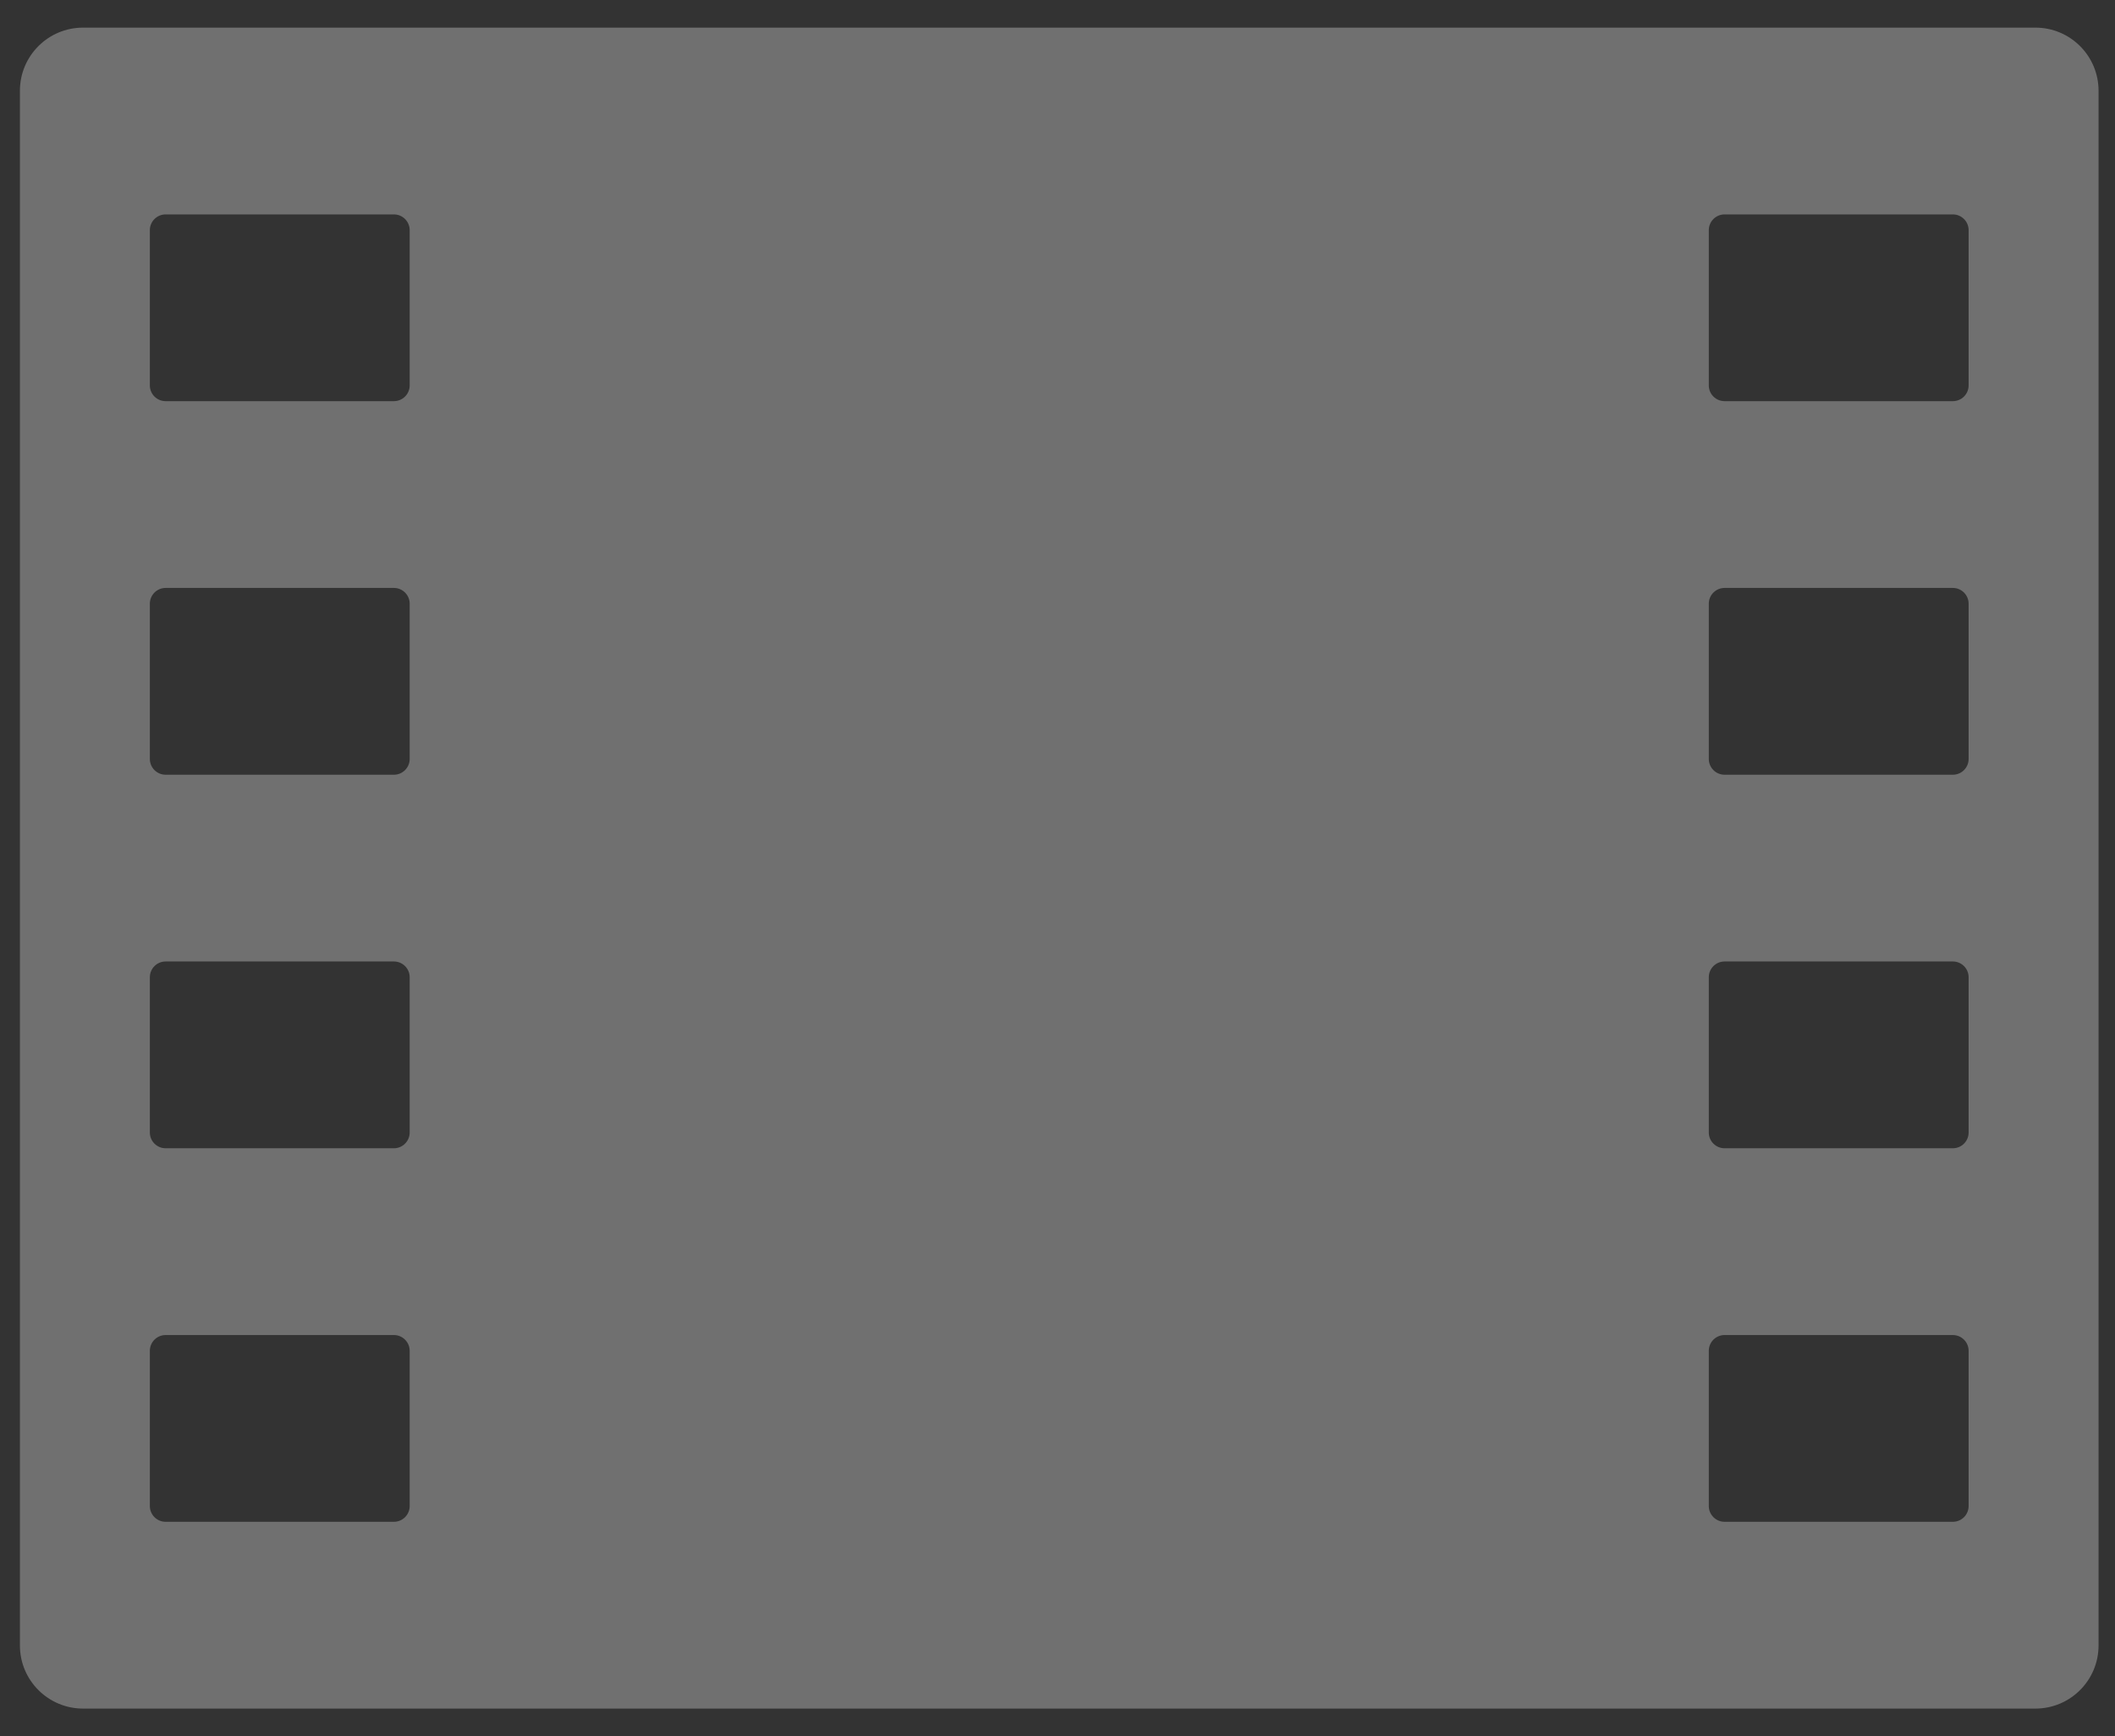 <svg width="67" height="55" viewBox="0 0 67 55" fill="none" xmlns="http://www.w3.org/2000/svg">
<rect x="0" y="0" width="67" height="55" fill="#333333" stroke="none"/>
<path opacity="0.3" fill-rule="evenodd" clip-rule="evenodd" d="M0.631 2.875C0.631 1.77 1.527 0.875 2.631 0.875H64.479C65.583 0.875 66.479 1.77 66.479 2.875V52.125C66.479 53.23 65.583 54.125 64.479 54.125H2.631C1.527 54.125 0.631 53.23 0.631 52.125V2.875ZM4.747 7.292C4.747 7.016 4.971 6.792 5.247 6.792H12.478C12.754 6.792 12.978 7.016 12.978 7.292V12.208C12.978 12.485 12.754 12.708 12.478 12.708H5.247C4.971 12.708 4.747 12.485 4.747 12.208V7.292ZM54.632 6.792C54.356 6.792 54.132 7.016 54.132 7.292V12.208C54.132 12.485 54.356 12.708 54.632 12.708H61.863C62.139 12.708 62.363 12.485 62.363 12.208V7.292C62.363 7.016 62.139 6.792 61.863 6.792H54.632ZM4.747 19.125C4.747 18.849 4.971 18.625 5.247 18.625H12.478C12.754 18.625 12.978 18.849 12.978 19.125V24.042C12.978 24.318 12.754 24.542 12.478 24.542H5.247C4.971 24.542 4.747 24.318 4.747 24.042V19.125ZM54.632 18.625C54.356 18.625 54.132 18.849 54.132 19.125V24.042C54.132 24.318 54.356 24.542 54.632 24.542H61.863C62.139 24.542 62.363 24.318 62.363 24.042V19.125C62.363 18.849 62.139 18.625 61.863 18.625H54.632ZM4.747 30.958C4.747 30.682 4.971 30.458 5.247 30.458H12.478C12.754 30.458 12.978 30.682 12.978 30.958V35.875C12.978 36.151 12.754 36.375 12.478 36.375H5.247C4.971 36.375 4.747 36.151 4.747 35.875V30.958ZM54.632 30.458C54.356 30.458 54.132 30.682 54.132 30.958V35.875C54.132 36.151 54.356 36.375 54.632 36.375H61.863C62.139 36.375 62.363 36.151 62.363 35.875V30.958C62.363 30.682 62.139 30.458 61.863 30.458H54.632ZM54.132 42.792C54.132 42.516 54.356 42.292 54.632 42.292H61.863C62.139 42.292 62.363 42.516 62.363 42.792V47.708C62.363 47.984 62.139 48.208 61.863 48.208H54.632C54.356 48.208 54.132 47.984 54.132 47.708V42.792ZM5.247 42.292C4.971 42.292 4.747 42.516 4.747 42.792V47.708C4.747 47.984 4.971 48.208 5.247 48.208H12.478C12.754 48.208 12.978 47.984 12.978 47.708V42.792C12.978 42.516 12.754 42.292 12.478 42.292H5.247Z" fill="white"/>
</svg>
